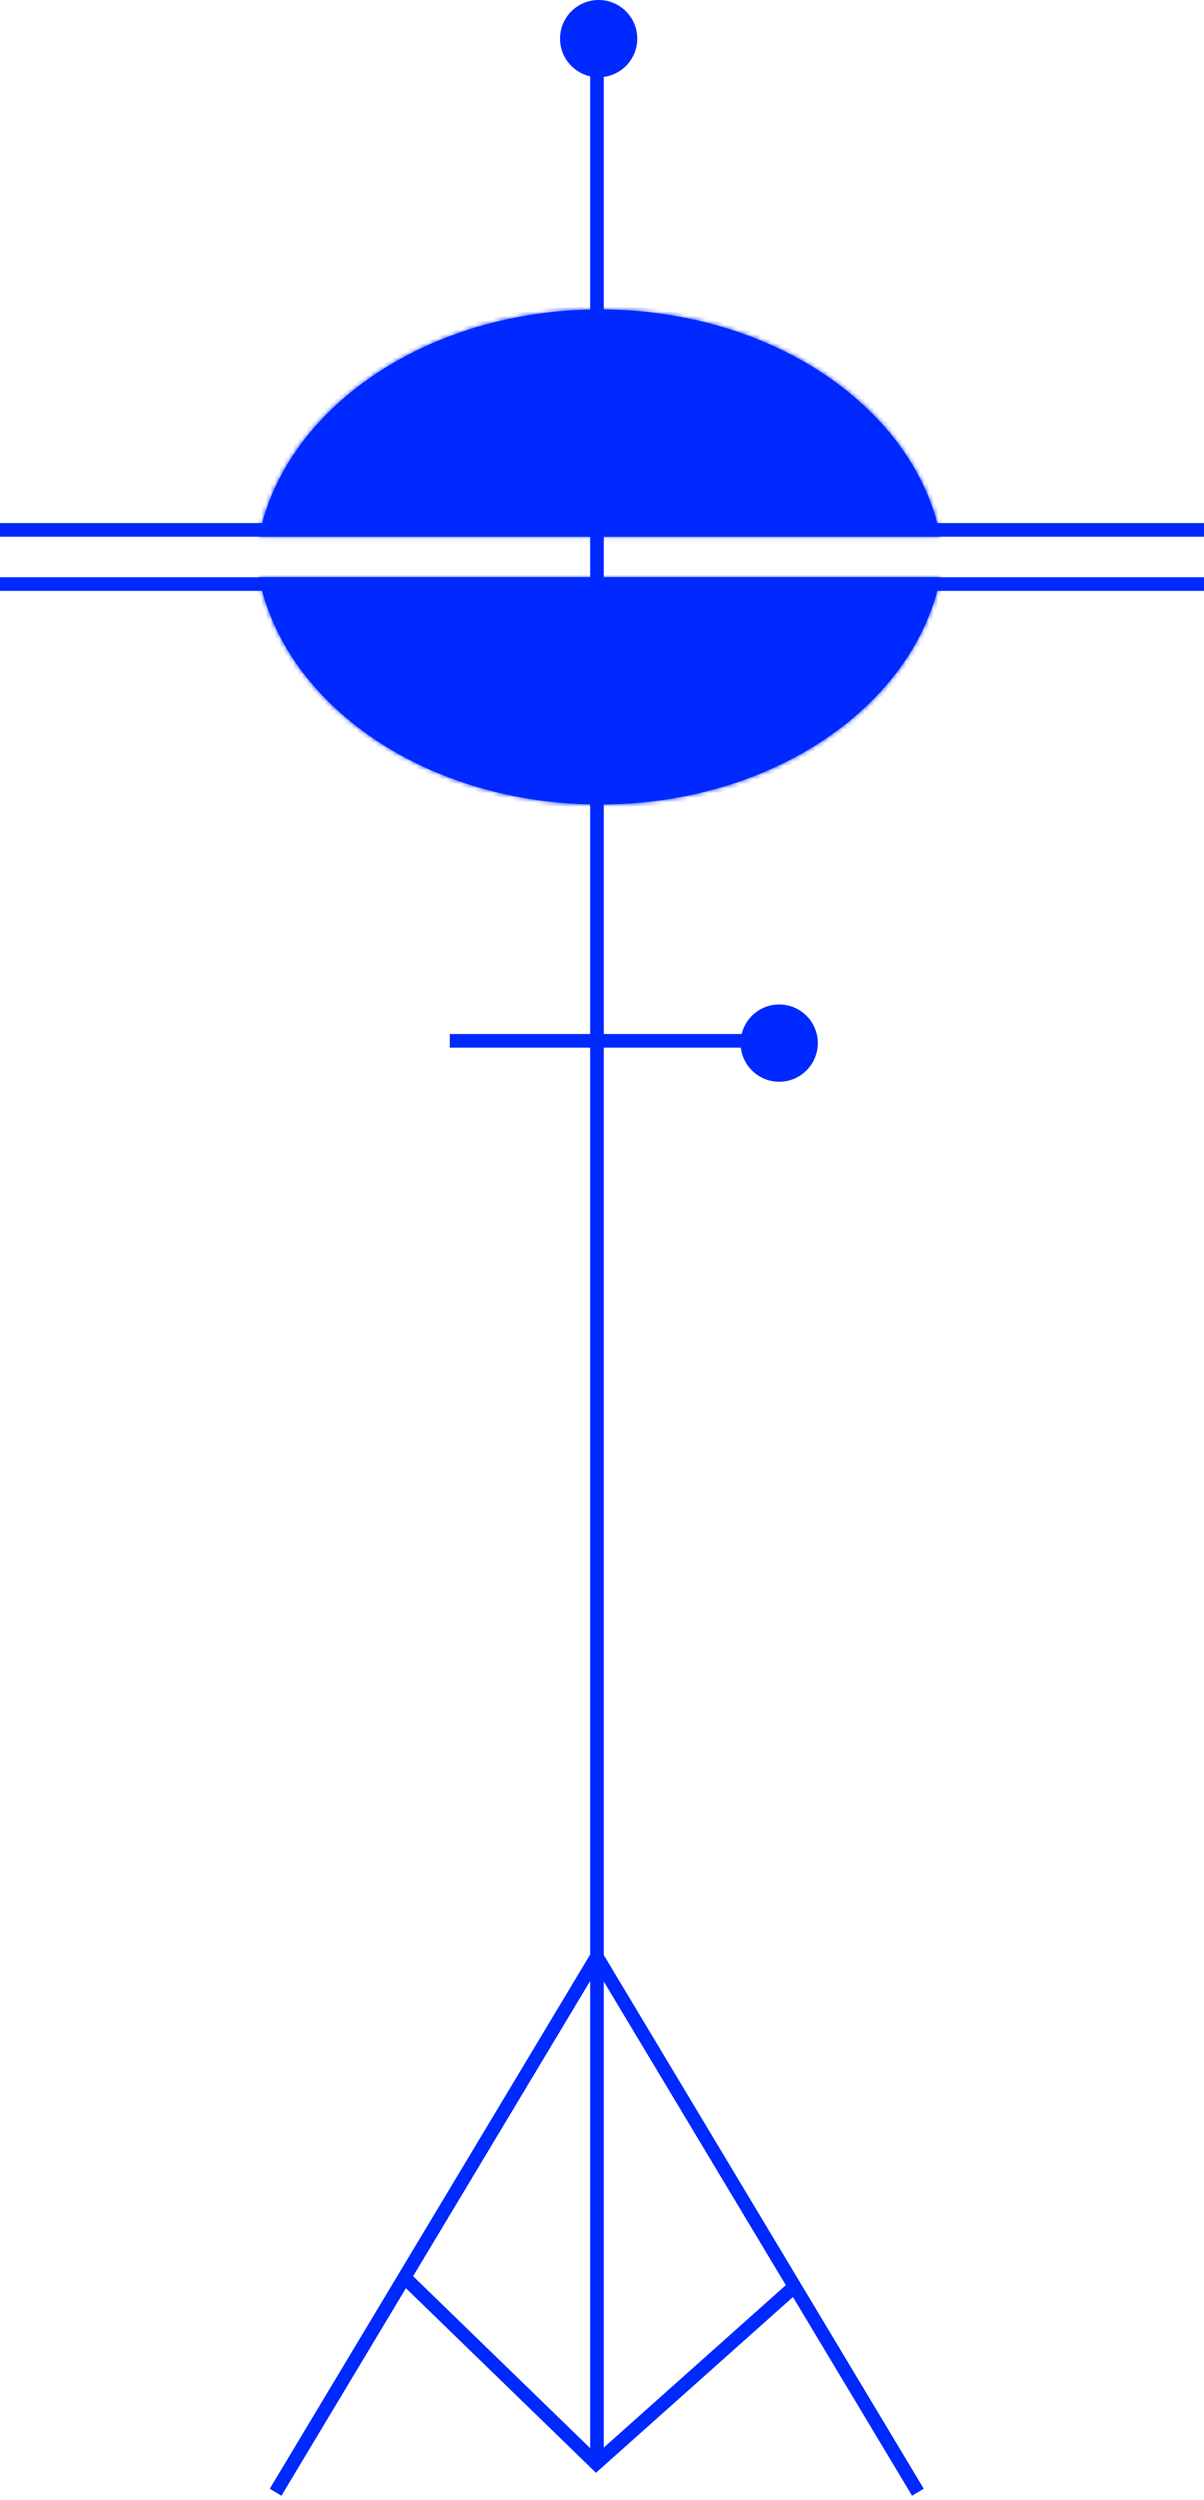 <svg width="265" height="550" viewBox="0 0 265 550" fill="none" xmlns="http://www.w3.org/2000/svg">
<line x1="131.394" y1="11.809" x2="131.394" y2="541.809" stroke="#0029FF" stroke-width="3"/>
<line x1="60.66" y1="548.324" x2="131.512" y2="430.239" stroke="#0029FF" stroke-width="3"/>
<line y1="-1.5" x2="137.71" y2="-1.5" transform="matrix(-0.514 -0.857 -0.857 0.514 200.745 549.096)" stroke="#0029FF" stroke-width="3"/>
<path d="M99 229H164" stroke="#0029FF" stroke-width="3"/>
<circle cx="131.764" cy="8.5" r="7" fill="#0029FF" stroke="#0029FF" stroke-width="3"/>
<circle cx="171.5" cy="229.5" r="7" fill="#0029FF" stroke="#0029FF" stroke-width="3"/>
<mask id="path-7-inside-1_304_275" fill="white">
<path fill-rule="evenodd" clip-rule="evenodd" d="M207 118.085C201.384 89.766 169.944 68.085 132 68.085C94.056 68.085 62.616 89.766 57 118.085H207Z"/>
</mask>
<path fill-rule="evenodd" clip-rule="evenodd" d="M207 118.085C201.384 89.766 169.944 68.085 132 68.085C94.056 68.085 62.616 89.766 57 118.085H207Z" fill="#0029FF"/>
<path d="M207 118.085L209.943 117.501L210.653 121.085H207V118.085ZM57 118.085V121.085H53.347L54.057 117.501L57 118.085ZM204.057 118.669C198.81 92.207 169.03 71.085 132 71.085V65.085C170.857 65.085 203.958 87.325 209.943 117.501L204.057 118.669ZM132 71.085C94.97 71.085 65.19 92.207 59.943 118.669L54.057 117.501C60.042 87.325 93.143 65.085 132 65.085V71.085ZM57 115.085H207V121.085H57V115.085Z" fill="#0029FF" mask="url(#path-7-inside-1_304_275)"/>
<mask id="path-9-inside-2_304_275" fill="white">
<path fill-rule="evenodd" clip-rule="evenodd" d="M207 127C201.384 155.319 169.944 177 132 177C94.056 177 62.616 155.319 57 127H207Z"/>
</mask>
<path fill-rule="evenodd" clip-rule="evenodd" d="M207 127C201.384 155.319 169.944 177 132 177C94.056 177 62.616 155.319 57 127H207Z" fill="#0029FF"/>
<path d="M207 127L209.943 127.584L210.653 124H207V127ZM57 127V124H53.347L54.057 127.584L57 127ZM204.057 126.416C198.81 152.878 169.03 174 132 174V180C170.857 180 203.958 157.76 209.943 127.584L204.057 126.416ZM132 174C94.97 174 65.19 152.878 59.943 126.416L54.057 127.584C60.042 157.76 93.143 180 132 180V174ZM57 130H207V124H57V130Z" fill="#0029FF" mask="url(#path-9-inside-2_304_275)"/>
<line x1="1.31134e-07" y1="116.585" x2="265" y2="116.585" stroke="#0029FF" stroke-width="3"/>
<line y1="-1.5" x2="265" y2="-1.5" transform="matrix(1 -8.74228e-08 -8.74228e-08 -1 0 127)" stroke="#0029FF" stroke-width="3"/>
<path d="M89.5 501.5L131.219 542L175.5 502.5" stroke="#0029FF" stroke-width="3"/>
</svg>
